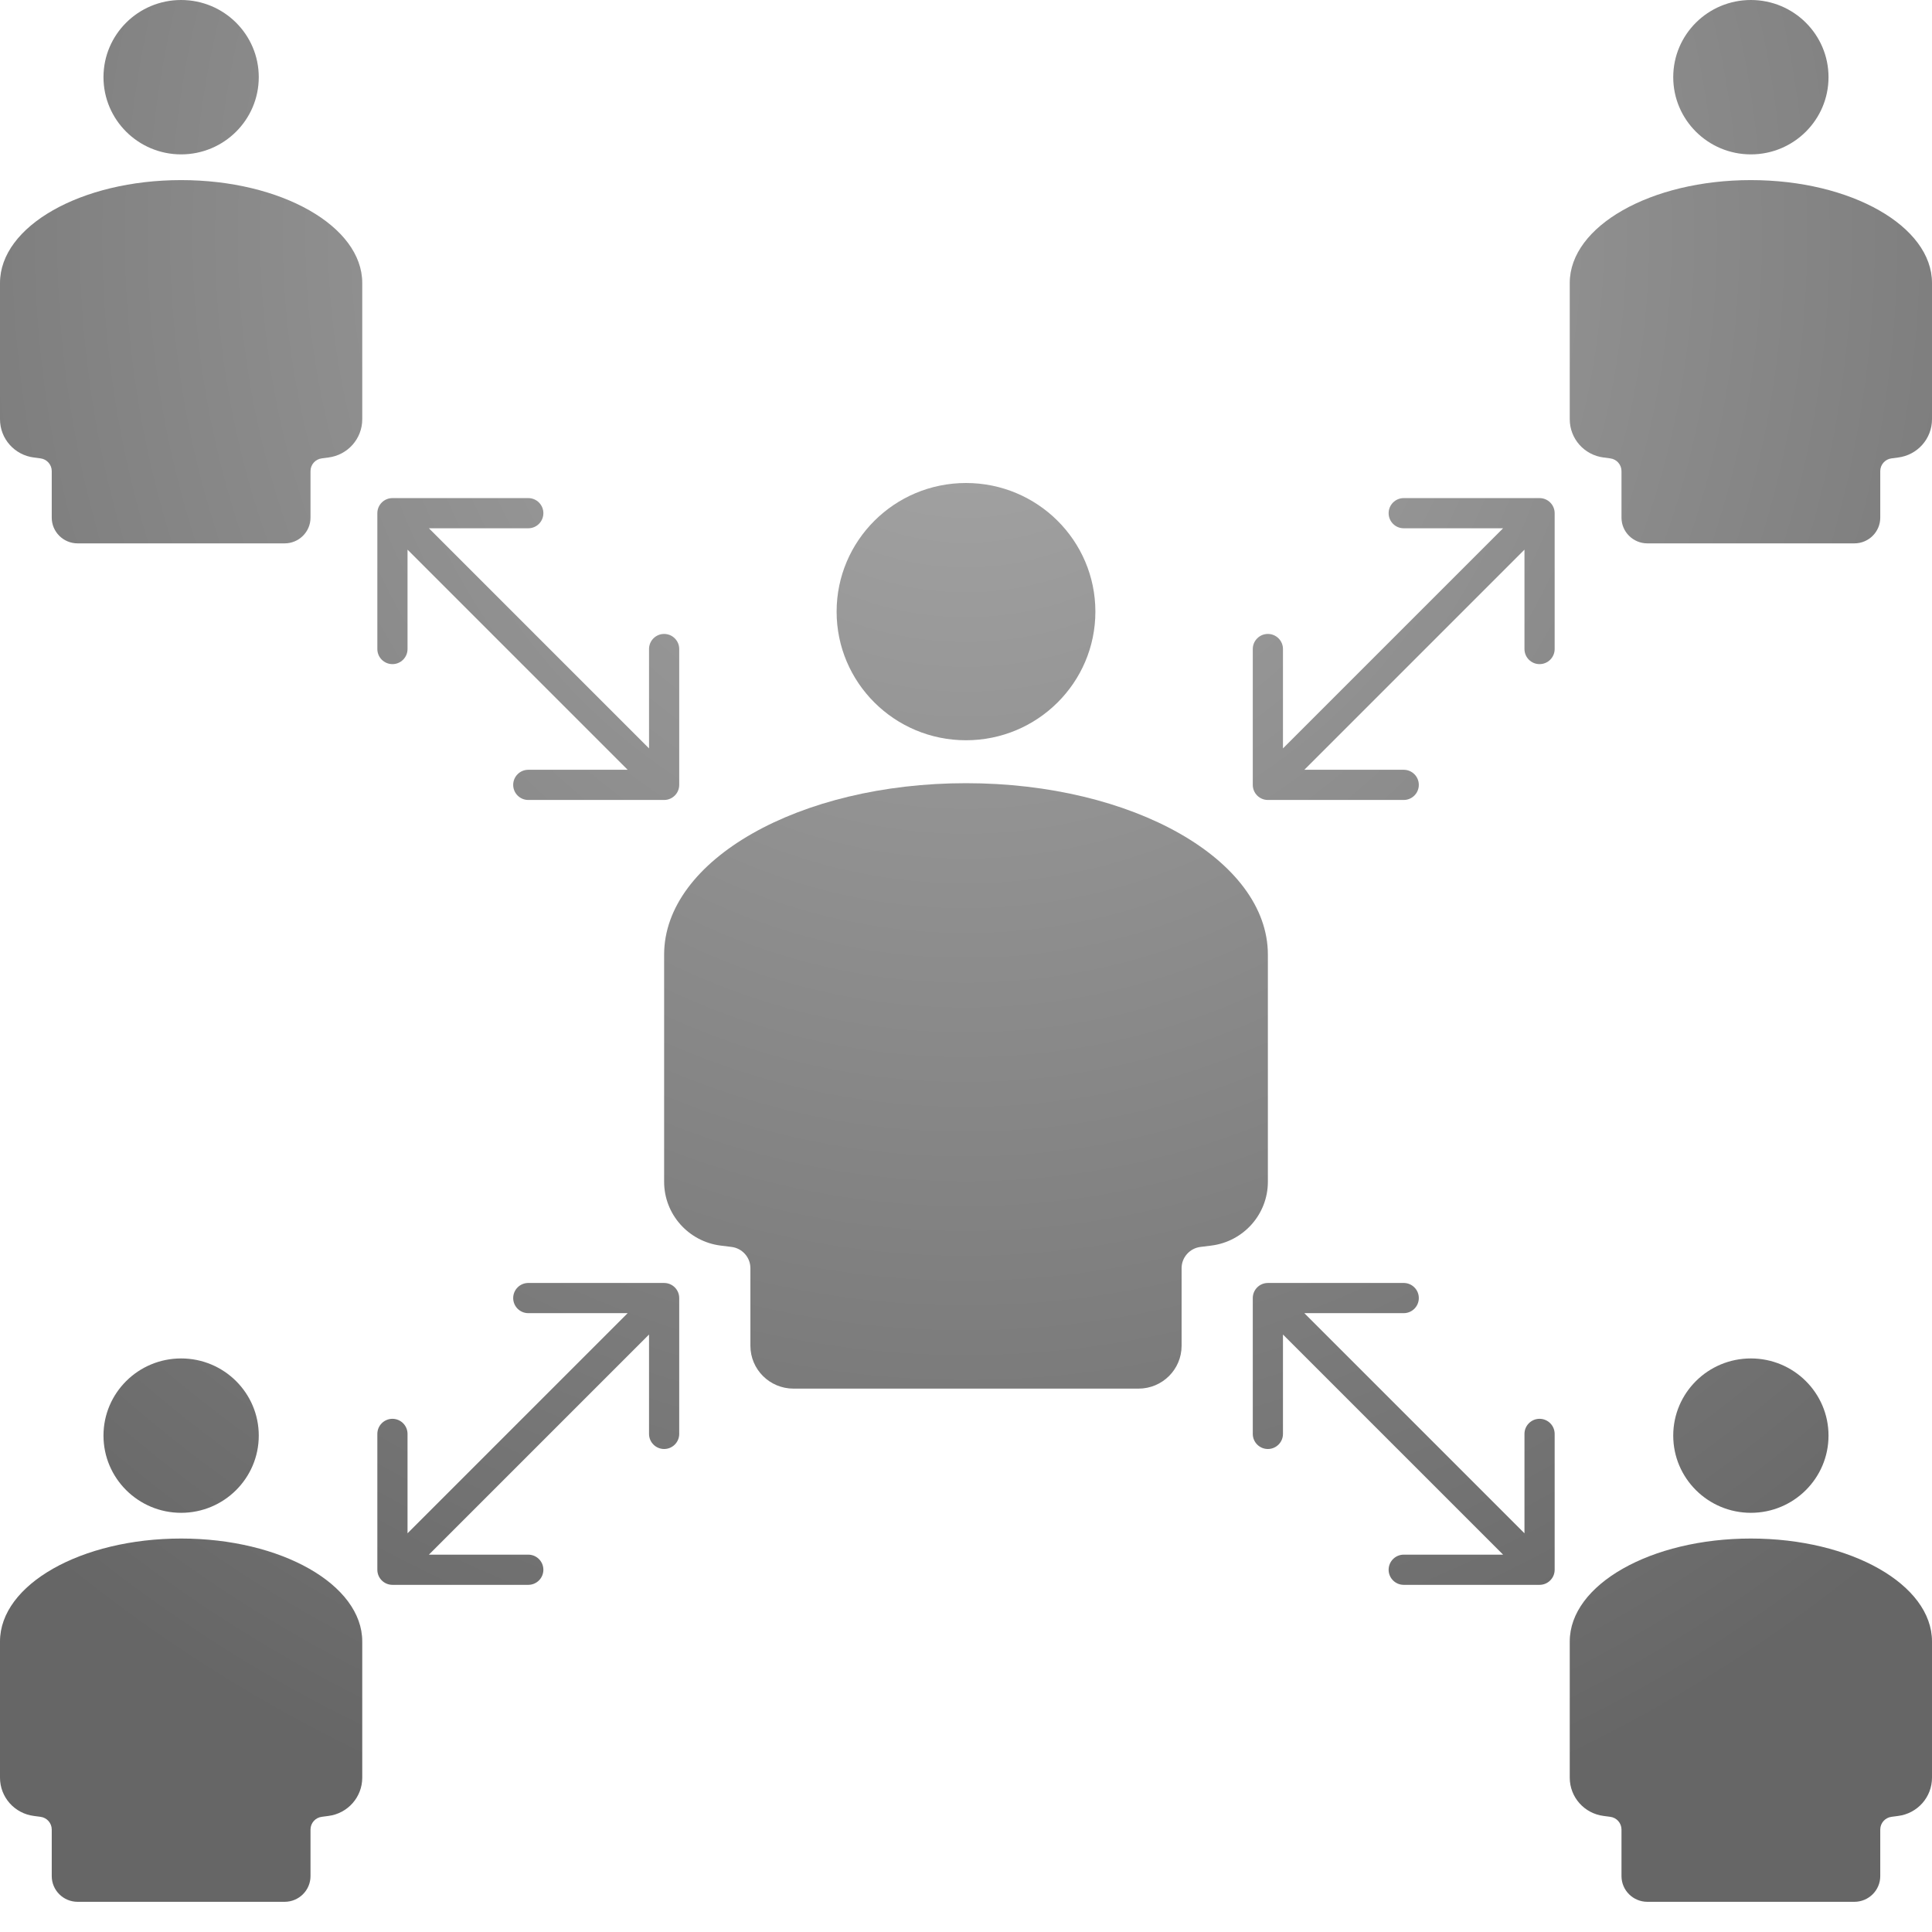 <svg width="32" height="32" viewBox="0 0 32 32" fill="none" xmlns="http://www.w3.org/2000/svg">
<path d="M16 12.261C17.183 12.261 18.143 11.307 18.143 10.131C18.143 8.954 17.183 8 16 8C14.816 8 13.857 8.954 13.857 10.131C13.857 11.307 14.816 12.261 16 12.261Z" fill="url(#paint0_radial_114_89)"/>
<path d="M21 15.812L21 15.829V19.574C21 20.111 20.598 20.564 20.061 20.631L19.884 20.653C19.706 20.675 19.571 20.826 19.571 21.005V22.29C19.571 22.682 19.252 23 18.857 23H13.143C12.748 23 12.429 22.682 12.429 22.29V21.005C12.429 20.826 12.294 20.675 12.116 20.653L11.938 20.631C11.402 20.564 11 20.111 11 19.574V15.812C11 14.243 13.239 12.972 16 12.972C18.761 12.972 21 14.243 21 15.812Z" fill="url(#paint1_radial_114_89)"/>
<path d="M3 25.057C3.71 25.057 4.286 24.484 4.286 23.778C4.286 23.072 3.71 22.5 3 22.5C2.29 22.5 1.714 23.072 1.714 23.778C1.714 24.484 2.29 25.057 3 25.057Z" fill="url(#paint2_radial_114_89)"/>
<path d="M6 27.188L6 27.198V29.444C6 29.767 5.759 30.038 5.437 30.078L5.331 30.092C5.223 30.105 5.143 30.196 5.143 30.303V31.074C5.143 31.309 4.951 31.5 4.714 31.5H1.286C1.049 31.5 0.857 31.309 0.857 31.074V30.303C0.857 30.196 0.777 30.105 0.669 30.092L0.563 30.078C0.241 30.038 0 29.767 0 29.444V27.188C5.23154e-05 26.246 1.343 25.483 3 25.483C4.657 25.483 6 26.246 6 27.188Z" fill="url(#paint3_radial_114_89)"/>
<path d="M3 2.557C3.71 2.557 4.286 1.984 4.286 1.278C4.286 0.572 3.71 0 3 0C2.29 0 1.714 0.572 1.714 1.278C1.714 1.984 2.29 2.557 3 2.557Z" fill="url(#paint4_radial_114_89)"/>
<path d="M6 4.687L6 4.698V6.944C6 7.267 5.759 7.538 5.437 7.578L5.331 7.592C5.223 7.605 5.143 7.696 5.143 7.803V8.574C5.143 8.809 4.951 9 4.714 9H1.286C1.049 9 0.857 8.809 0.857 8.574V7.803C0.857 7.696 0.777 7.605 0.669 7.592L0.563 7.578C0.241 7.538 0 7.267 0 6.944V4.687C5.23154e-05 3.746 1.343 2.983 3 2.983C4.657 2.983 6 3.746 6 4.687Z" fill="url(#paint5_radial_114_89)"/>
<path d="M29 25.057C29.71 25.057 30.286 24.484 30.286 23.778C30.286 23.072 29.71 22.5 29 22.5C28.29 22.5 27.714 23.072 27.714 23.778C27.714 24.484 28.29 25.057 29 25.057Z" fill="url(#paint6_radial_114_89)"/>
<path d="M32 27.188L32 27.198V29.444C32 29.767 31.759 30.038 31.437 30.078L31.331 30.092C31.223 30.105 31.143 30.196 31.143 30.303V31.074C31.143 31.309 30.951 31.5 30.714 31.5H27.286C27.049 31.5 26.857 31.309 26.857 31.074V30.303C26.857 30.196 26.777 30.105 26.669 30.092L26.563 30.078C26.241 30.038 26 29.767 26 29.444V27.188C26 26.246 27.343 25.483 29 25.483C30.657 25.483 32 26.246 32 27.188Z" fill="url(#paint7_radial_114_89)"/>
<path d="M29 2.557C29.71 2.557 30.286 1.984 30.286 1.278C30.286 0.572 29.71 0 29 0C28.29 0 27.714 0.572 27.714 1.278C27.714 1.984 28.29 2.557 29 2.557Z" fill="url(#paint8_radial_114_89)"/>
<path d="M32 4.687L32 4.698V6.944C32 7.267 31.759 7.538 31.437 7.578L31.331 7.592C31.223 7.605 31.143 7.696 31.143 7.803V8.574C31.143 8.809 30.951 9 30.714 9H27.286C27.049 9 26.857 8.809 26.857 8.574V7.803C26.857 7.696 26.777 7.605 26.669 7.592L26.563 7.578C26.241 7.538 26 7.267 26 6.944V4.687C26 3.746 27.343 2.983 29 2.983C30.657 2.983 32 3.746 32 4.687Z" fill="url(#paint9_radial_114_89)"/>
<path d="M6.25 8.5V10.75C6.25 10.888 6.362 11 6.5 11C6.638 11 6.75 10.888 6.75 10.75V9.104L10.396 12.75H8.75C8.612 12.75 8.5 12.862 8.5 13C8.5 13.138 8.612 13.25 8.75 13.25H11C11.138 13.25 11.25 13.138 11.25 13V10.75C11.25 10.612 11.138 10.5 11 10.5C10.862 10.5 10.75 10.612 10.75 10.75V12.396L7.104 8.75H8.75C8.888 8.75 9 8.638 9 8.5C9 8.362 8.888 8.25 8.75 8.25H6.5C6.362 8.25 6.25 8.362 6.25 8.5Z" fill="url(#paint10_radial_114_89)"/>
<path d="M6.25 26V23.75C6.25 23.612 6.362 23.5 6.5 23.5C6.638 23.5 6.75 23.612 6.75 23.75V25.396L10.396 21.75H8.75C8.612 21.75 8.5 21.638 8.5 21.5C8.5 21.362 8.612 21.25 8.75 21.25H11C11.138 21.25 11.25 21.362 11.25 21.5V23.75C11.25 23.888 11.138 24 11 24C10.862 24 10.75 23.888 10.75 23.75V22.104L7.104 25.75H8.75C8.888 25.75 9 25.862 9 26C9 26.138 8.888 26.25 8.75 26.25H6.5C6.362 26.25 6.25 26.138 6.25 26Z" fill="url(#paint11_radial_114_89)"/>
<path d="M25.75 10.75V8.5C25.75 8.362 25.638 8.25 25.5 8.25H23.25C23.112 8.25 23 8.362 23 8.5C23 8.638 23.112 8.75 23.25 8.75H24.896L21.25 12.396V10.75C21.25 10.612 21.138 10.5 21 10.5C20.862 10.5 20.75 10.612 20.75 10.75V13C20.75 13.138 20.862 13.25 21 13.25H23.25C23.388 13.25 23.5 13.138 23.5 13C23.5 12.862 23.388 12.75 23.25 12.75H21.604L25.25 9.104V10.75C25.25 10.888 25.362 11 25.5 11C25.638 11 25.75 10.888 25.75 10.75Z" fill="url(#paint12_radial_114_89)"/>
<path d="M25.75 26V23.75C25.75 23.612 25.638 23.5 25.5 23.5C25.362 23.5 25.25 23.612 25.25 23.75V25.396L21.604 21.75H23.25C23.388 21.75 23.5 21.638 23.5 21.5C23.5 21.362 23.388 21.25 23.25 21.25H21C20.862 21.25 20.75 21.362 20.75 21.5V23.75C20.75 23.888 20.862 24 21 24C21.138 24 21.25 23.888 21.25 23.75V22.104L24.896 25.75H23.25C23.112 25.75 23 25.862 23 26C23 26.138 23.112 26.25 23.25 26.25H25.5C25.638 26.25 25.75 26.138 25.75 26Z" fill="url(#paint13_radial_114_89)"/>
<defs>
<radialGradient id="paint0_radial_114_89" cx="0" cy="0" r="1" gradientUnits="userSpaceOnUse" gradientTransform="translate(16 3.938) rotate(90) scale(27.562 25.253)">
<stop stop-color="#AAAAAA"/>
<stop offset="1" stop-color="#666666"/>
</radialGradient>
<radialGradient id="paint1_radial_114_89" cx="0" cy="0" r="1" gradientUnits="userSpaceOnUse" gradientTransform="translate(16 3.938) rotate(90) scale(27.562 25.253)">
<stop stop-color="#AAAAAA"/>
<stop offset="1" stop-color="#666666"/>
</radialGradient>
<radialGradient id="paint2_radial_114_89" cx="0" cy="0" r="1" gradientUnits="userSpaceOnUse" gradientTransform="translate(16 3.938) rotate(90) scale(27.562 25.253)">
<stop stop-color="#AAAAAA"/>
<stop offset="1" stop-color="#666666"/>
</radialGradient>
<radialGradient id="paint3_radial_114_89" cx="0" cy="0" r="1" gradientUnits="userSpaceOnUse" gradientTransform="translate(16 3.938) rotate(90) scale(27.562 25.253)">
<stop stop-color="#AAAAAA"/>
<stop offset="1" stop-color="#666666"/>
</radialGradient>
<radialGradient id="paint4_radial_114_89" cx="0" cy="0" r="1" gradientUnits="userSpaceOnUse" gradientTransform="translate(16 3.938) rotate(90) scale(27.562 25.253)">
<stop stop-color="#AAAAAA"/>
<stop offset="1" stop-color="#666666"/>
</radialGradient>
<radialGradient id="paint5_radial_114_89" cx="0" cy="0" r="1" gradientUnits="userSpaceOnUse" gradientTransform="translate(16 3.938) rotate(90) scale(27.562 25.253)">
<stop stop-color="#AAAAAA"/>
<stop offset="1" stop-color="#666666"/>
</radialGradient>
<radialGradient id="paint6_radial_114_89" cx="0" cy="0" r="1" gradientUnits="userSpaceOnUse" gradientTransform="translate(16 3.938) rotate(90) scale(27.562 25.253)">
<stop stop-color="#AAAAAA"/>
<stop offset="1" stop-color="#666666"/>
</radialGradient>
<radialGradient id="paint7_radial_114_89" cx="0" cy="0" r="1" gradientUnits="userSpaceOnUse" gradientTransform="translate(16 3.938) rotate(90) scale(27.562 25.253)">
<stop stop-color="#AAAAAA"/>
<stop offset="1" stop-color="#666666"/>
</radialGradient>
<radialGradient id="paint8_radial_114_89" cx="0" cy="0" r="1" gradientUnits="userSpaceOnUse" gradientTransform="translate(16 3.938) rotate(90) scale(27.562 25.253)">
<stop stop-color="#AAAAAA"/>
<stop offset="1" stop-color="#666666"/>
</radialGradient>
<radialGradient id="paint9_radial_114_89" cx="0" cy="0" r="1" gradientUnits="userSpaceOnUse" gradientTransform="translate(16 3.938) rotate(90) scale(27.562 25.253)">
<stop stop-color="#AAAAAA"/>
<stop offset="1" stop-color="#666666"/>
</radialGradient>
<radialGradient id="paint10_radial_114_89" cx="0" cy="0" r="1" gradientUnits="userSpaceOnUse" gradientTransform="translate(16 3.938) rotate(90) scale(27.562 25.253)">
<stop stop-color="#AAAAAA"/>
<stop offset="1" stop-color="#666666"/>
</radialGradient>
<radialGradient id="paint11_radial_114_89" cx="0" cy="0" r="1" gradientUnits="userSpaceOnUse" gradientTransform="translate(16 3.938) rotate(90) scale(27.562 25.253)">
<stop stop-color="#AAAAAA"/>
<stop offset="1" stop-color="#666666"/>
</radialGradient>
<radialGradient id="paint12_radial_114_89" cx="0" cy="0" r="1" gradientUnits="userSpaceOnUse" gradientTransform="translate(16 3.938) rotate(90) scale(27.562 25.253)">
<stop stop-color="#AAAAAA"/>
<stop offset="1" stop-color="#666666"/>
</radialGradient>
<radialGradient id="paint13_radial_114_89" cx="0" cy="0" r="1" gradientUnits="userSpaceOnUse" gradientTransform="translate(16 3.938) rotate(90) scale(27.562 25.253)">
<stop stop-color="#AAAAAA"/>
<stop offset="1" stop-color="#666666"/>
</radialGradient>
</defs>
</svg>
